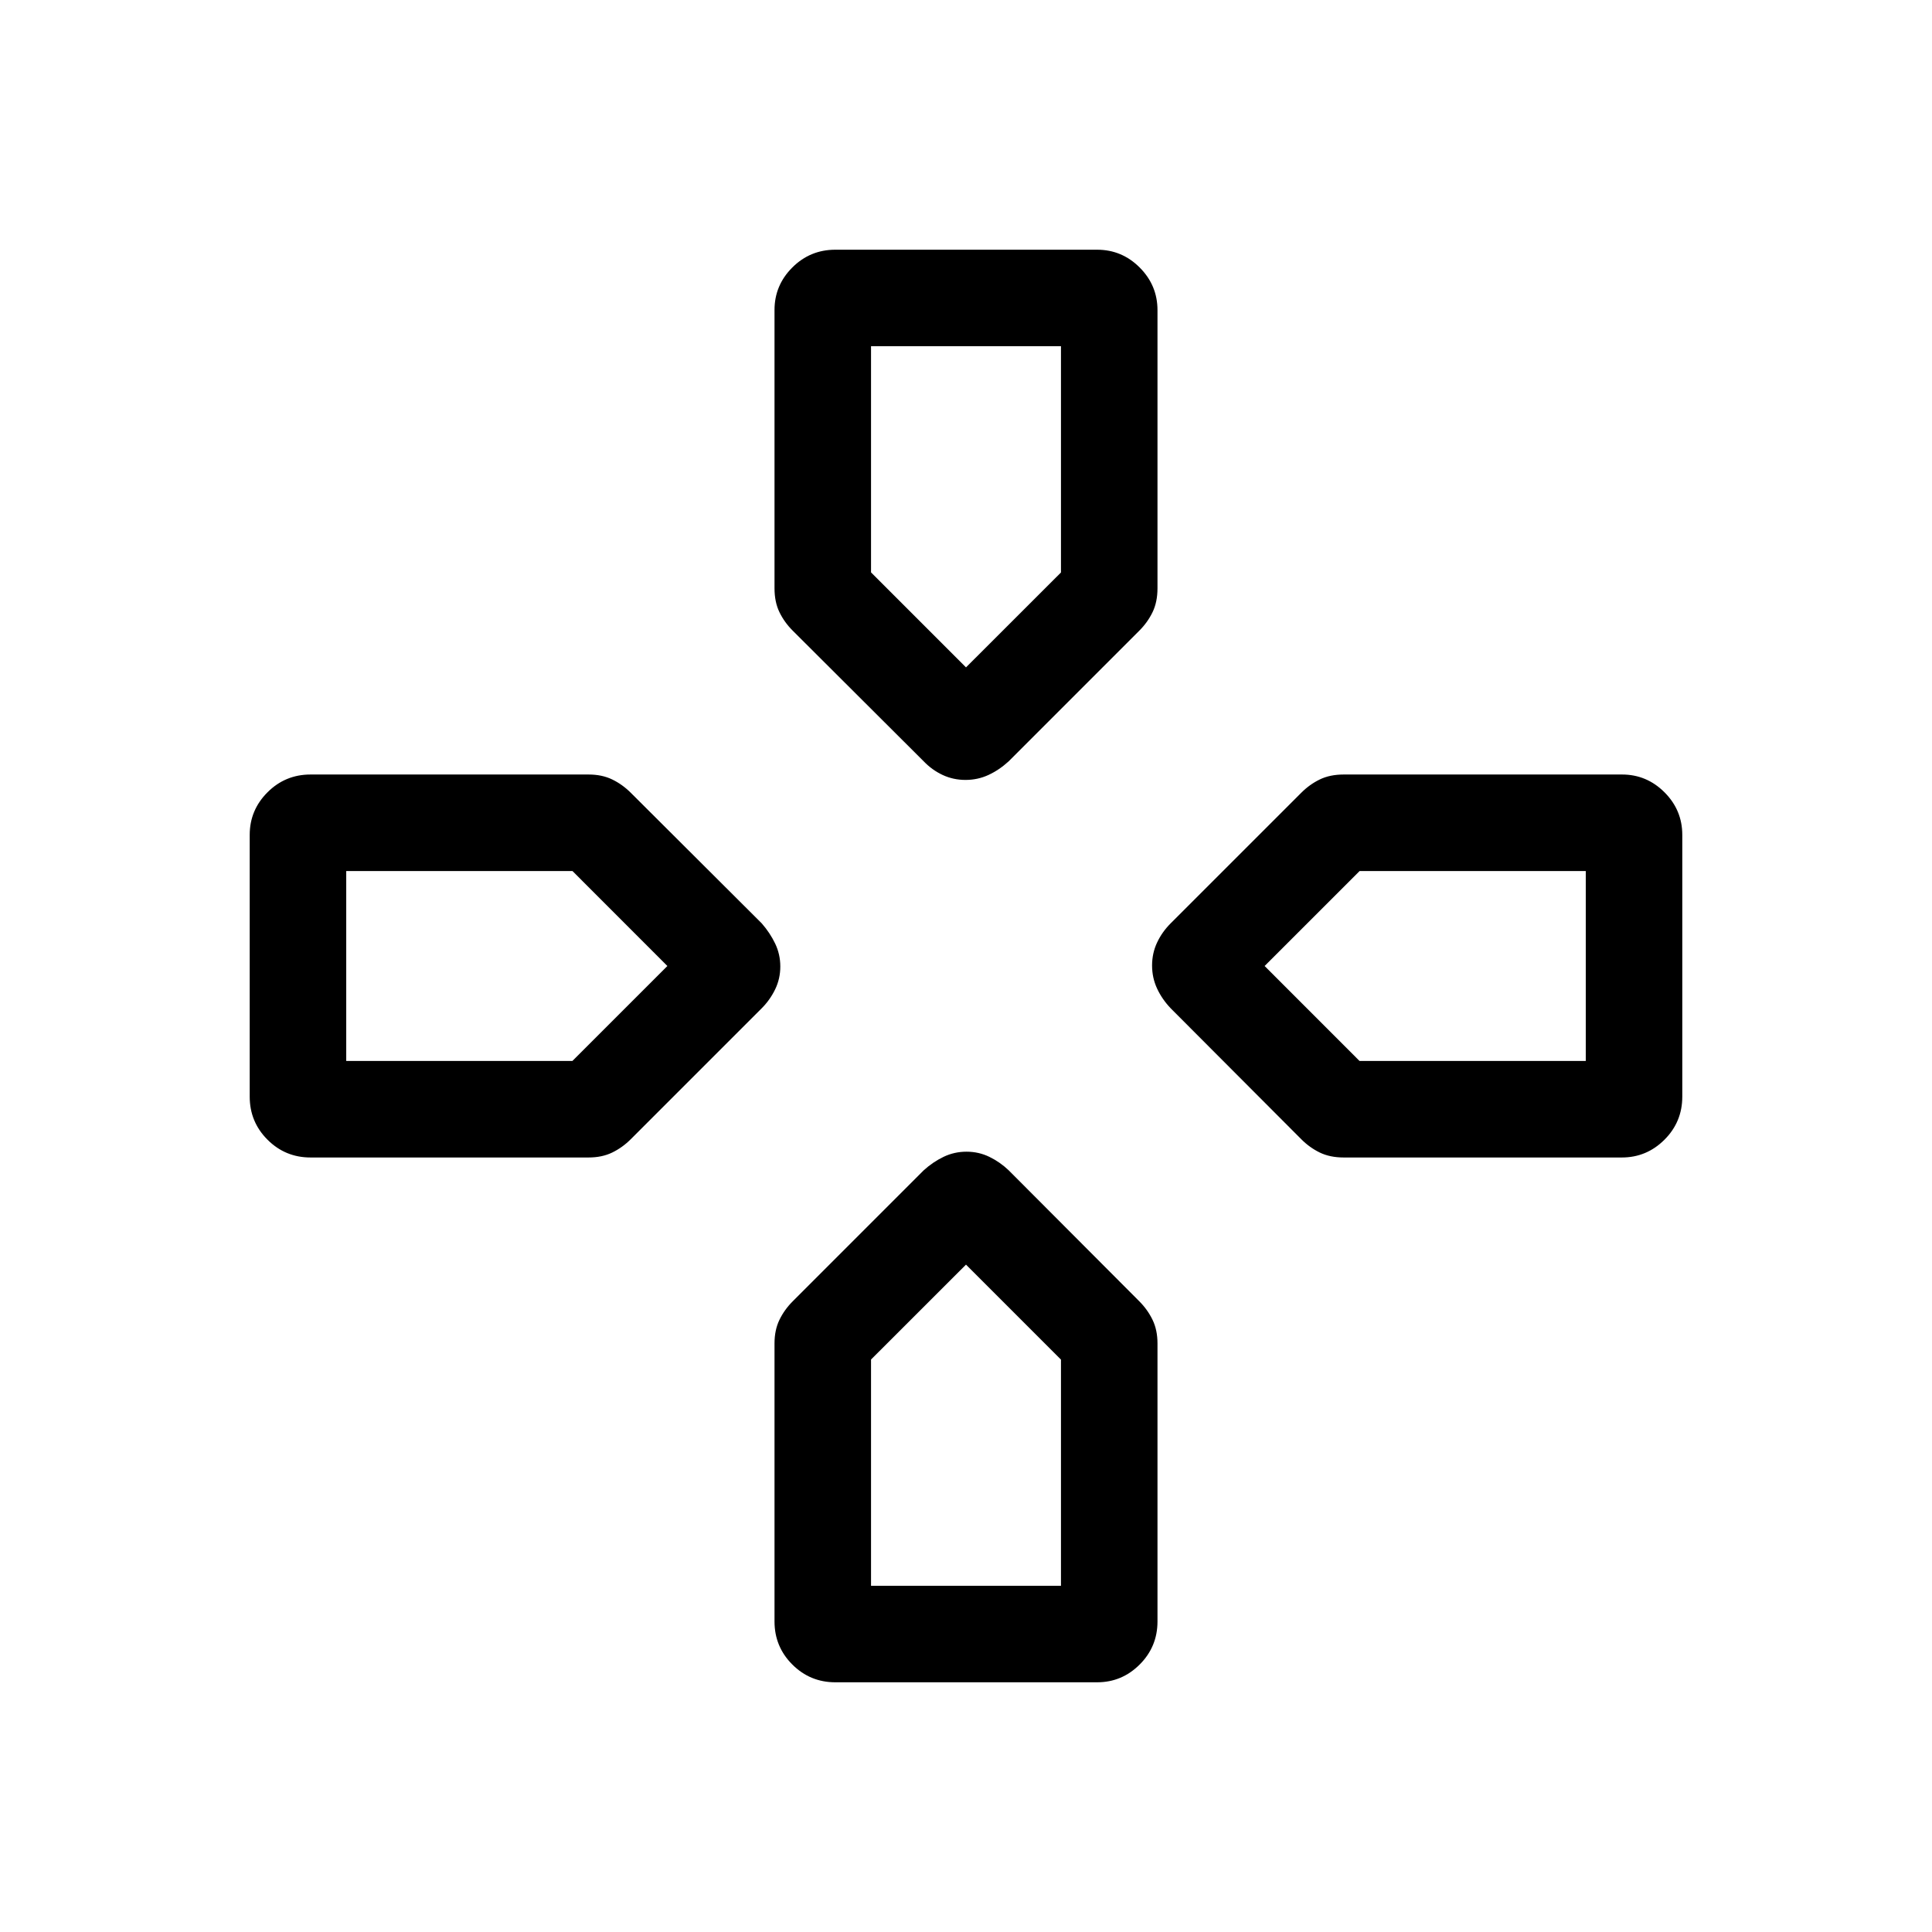 <svg xmlns="http://www.w3.org/2000/svg" height="20" viewBox="0 -960 960 960" width="20"><path d="M480-628.38ZM628.38-480Zm-296.76 0ZM480-331.62Zm-21-250.07-65.06-64.89q-4.17-4.15-6.63-9.21-2.46-5.06-2.46-11.92v-138.26q0-12.27 8.84-21.11t21.39-8.84h130.07q12.32 0 21.16 8.85 8.84 8.86 8.84 21.19v138.17q0 6.86-2.46 11.92t-6.62 9.21l-64.88 64.89q-4.71 4.3-10.04 6.77-5.33 2.46-11.4 2.46t-11.35-2.46q-5.28-2.47-9.4-6.77ZM581.69-459q-4.3-4.52-6.77-9.85-2.46-5.33-2.46-11.4t2.46-11.35q2.47-5.28 6.77-9.59l64.89-64.88q4.15-4.16 9.21-6.62 5.06-2.46 11.92-2.46h138.26q12.27 0 21.11 8.84t8.84 21.16v130.07q0 12.55-8.85 21.39-8.86 8.84-21.19 8.84H667.71q-6.86 0-11.92-2.46t-9.21-6.63L581.69-459Zm-457.61 43.92v-130.07q0-12.32 8.84-21.16t21.39-8.84h138.13q6.7 0 11.76 2.46 5.07 2.46 9.24 6.62l65.06 64.88q4.11 4.71 6.67 10.04 2.56 5.33 2.56 11.4t-2.56 11.35q-2.56 5.28-6.67 9.4l-65.06 65.06q-4.17 4.17-9.24 6.63-5.06 2.46-11.76 2.46H154.31q-12.55 0-21.39-8.84t-8.84-21.39Zm260.77 260.77v-138.13q0-6.7 2.46-11.76 2.46-5.07 6.63-9.23l65.01-65.02q4.57-4.16 9.9-6.72 5.33-2.56 11.4-2.56t11.35 2.56q5.28 2.56 9.59 6.67l64.88 65.06q4.16 4.17 6.62 9.24 2.46 5.06 2.46 11.76v138.13q0 12.55-8.84 21.39t-21.16 8.84H415.08q-12.55 0-21.39-8.84t-8.84-21.39ZM480-628.38l47.19-47.16v-112.42h-94.38v112.38l47.19 47.2ZM172.04-432.81h112.38l47.2-47.19-47.16-47.19H172.04v94.38Zm260.77 260.77h94.38v-112.38L480-331.62l-47.19 47.16v112.42Zm242.73-260.77h112.42v-94.38H675.58L628.38-480l47.16 47.19Z"/></svg>